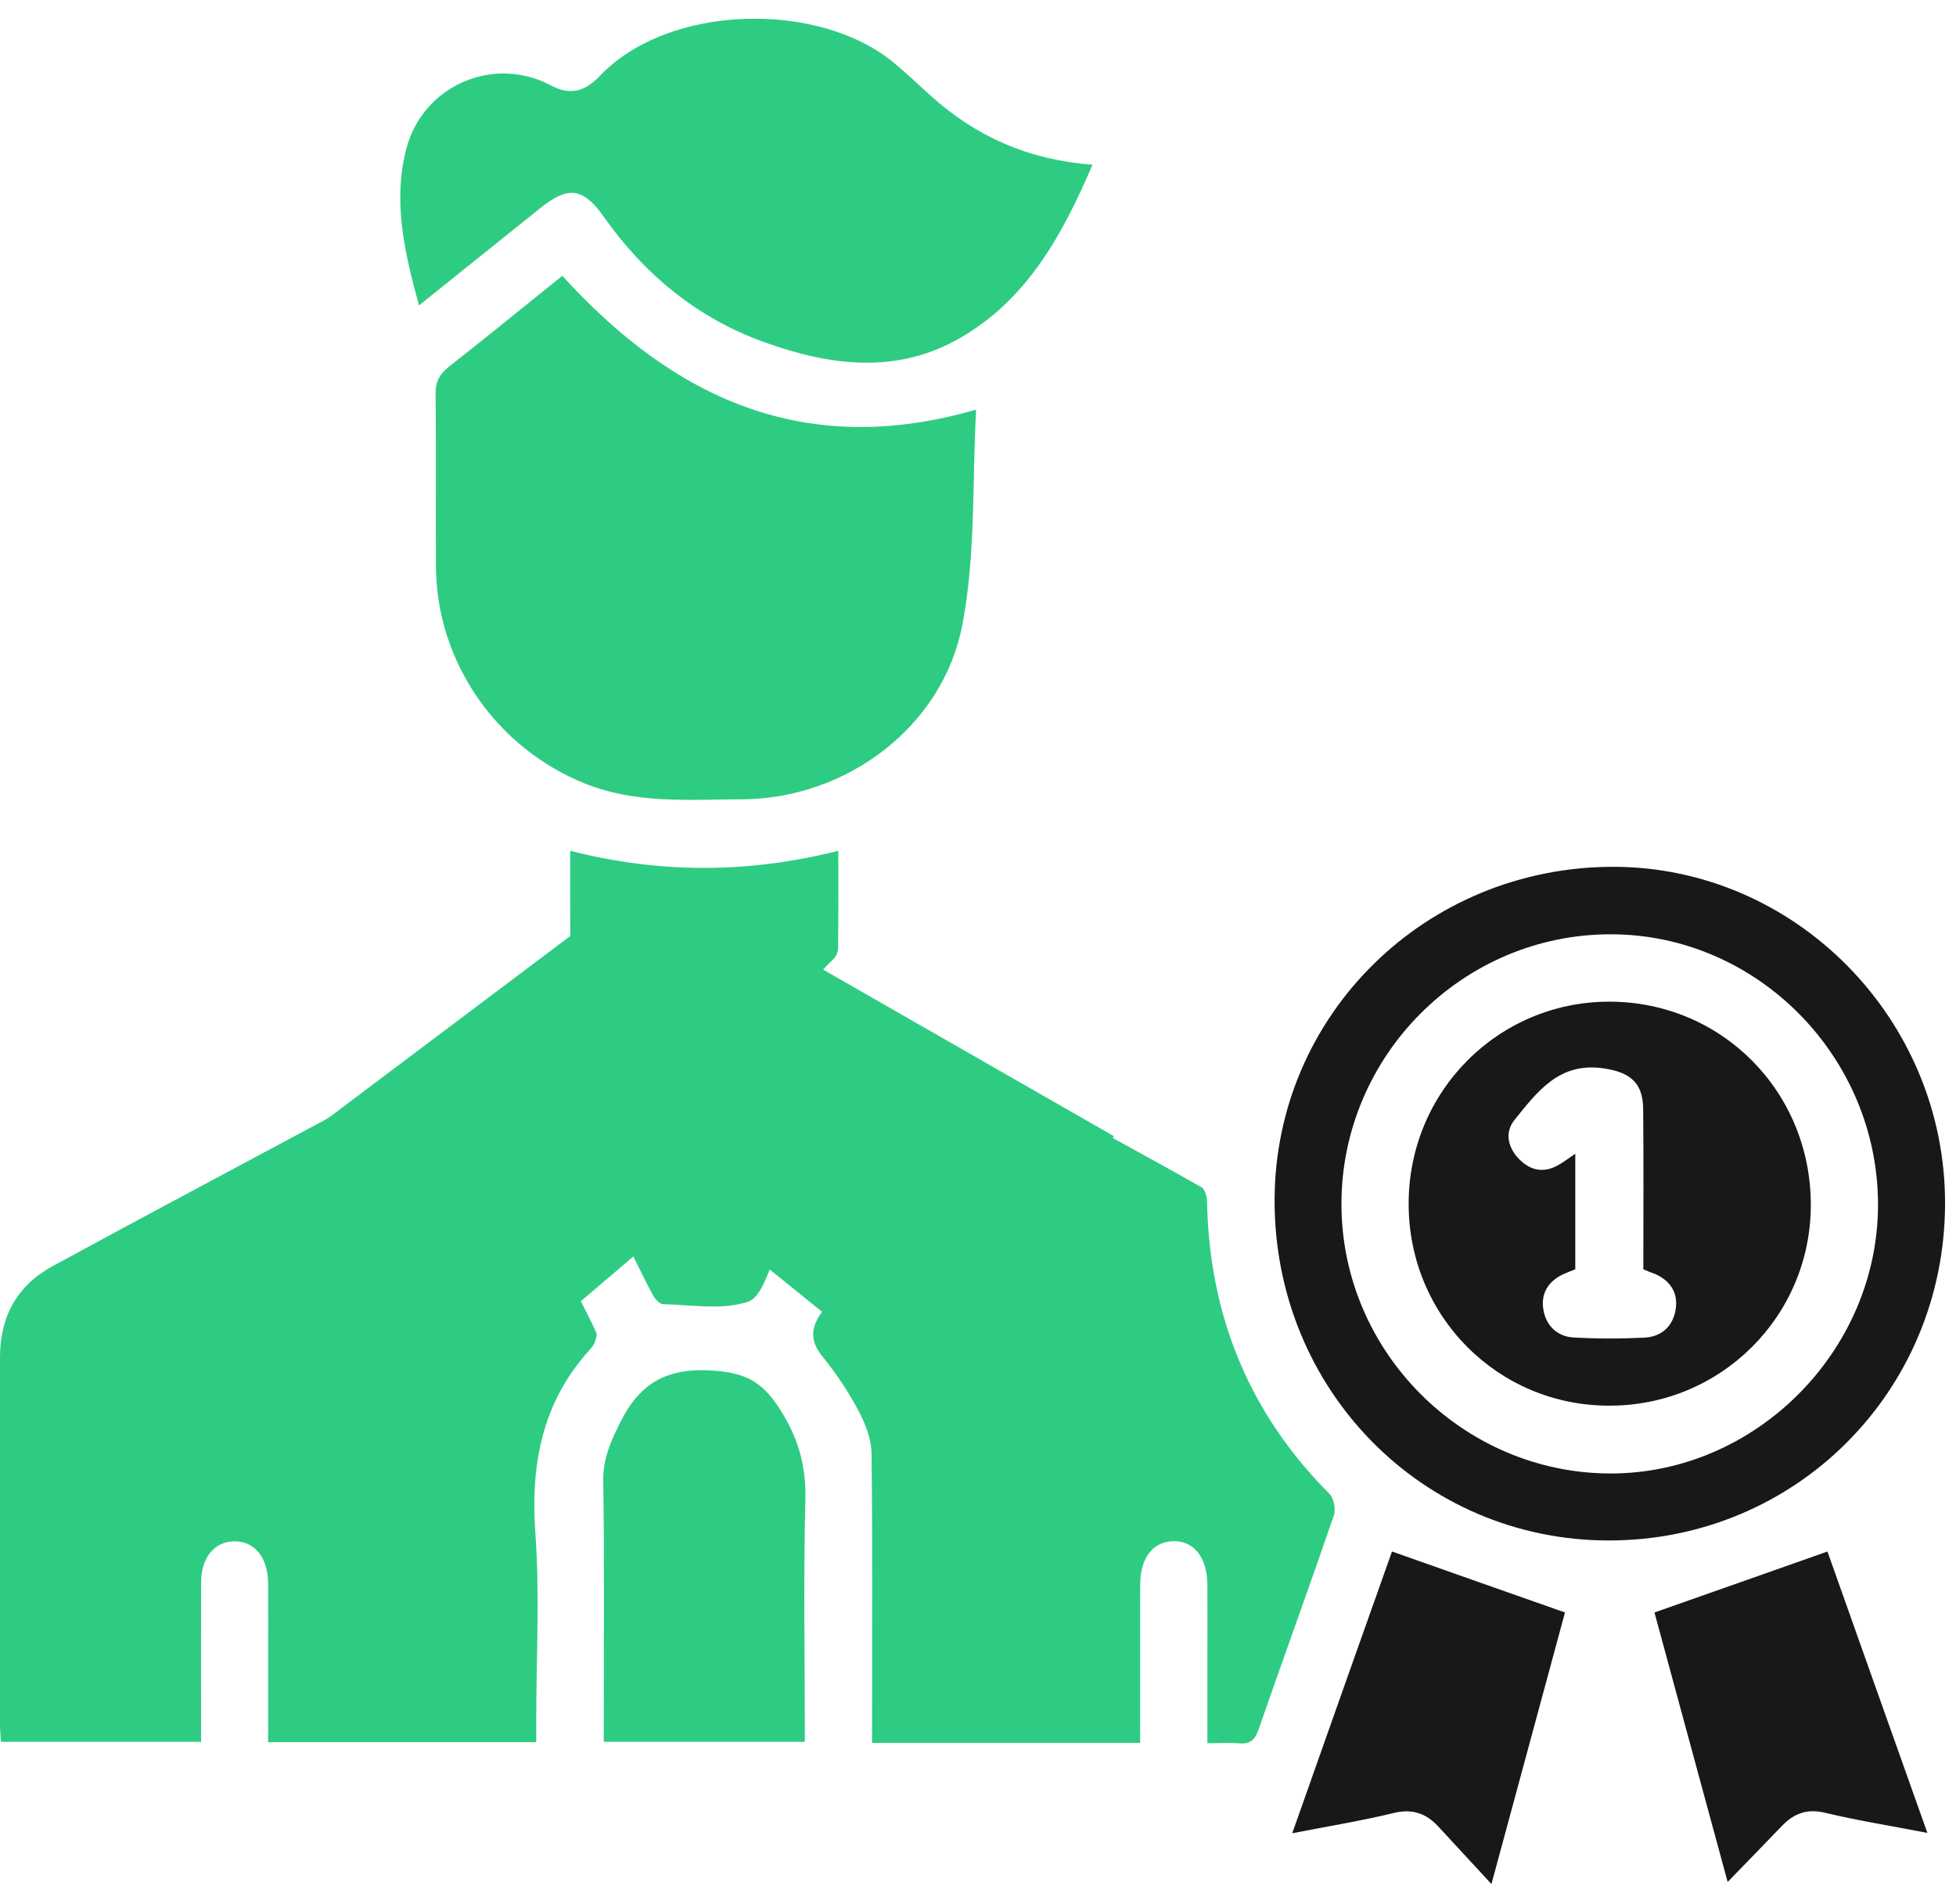 <svg xmlns="http://www.w3.org/2000/svg" width="76" height="74" fill="none" viewBox="0 0 76 74"><path fill="#2ECC82" d="M13.681 43.016C14.554 44.548 15.427 46.081 16.299 47.613C16.959 48.771 17.605 49.935 18.277 51.093C18.904 52.177 19.636 52.305 20.609 51.522C21.135 51.093 21.661 50.658 22.181 50.23C22.201 50.217 22.227 50.21 22.361 50.156C22.627 50.692 22.913 51.227 23.167 51.783C23.213 51.876 23.153 52.03 23.113 52.151C23.08 52.251 23.013 52.351 22.94 52.425C21.075 54.466 20.609 56.875 20.802 59.586C20.975 62.002 20.835 64.438 20.835 66.867C20.835 67.135 20.835 67.396 20.835 67.704C17.345 67.704 13.941 67.704 10.418 67.704C10.418 66.62 10.418 65.542 10.418 64.465C10.418 63.481 10.424 62.504 10.418 61.52C10.404 60.509 9.878 59.88 9.085 59.9C8.319 59.92 7.82 60.536 7.813 61.5C7.807 63.541 7.813 65.589 7.813 67.69C5.215 67.69 2.658 67.69 0.04 67.69C0.027 67.483 0 67.269 0 67.061C0 62.289 0 57.518 0 52.74C0 51.147 0.679 49.942 2.065 49.193C5.828 47.145 9.618 45.137 13.395 43.109C13.462 43.062 13.542 43.056 13.681 43.016Z"/><path fill="#2ECC82" d="M44.302 67.731C43.915 67.731 43.622 67.731 43.329 67.731C40.212 67.731 37.094 67.731 33.884 67.731C33.884 67.376 33.884 67.088 33.884 66.8C33.884 63.361 33.904 59.927 33.864 56.487C33.857 55.925 33.624 55.33 33.358 54.828C32.965 54.085 32.492 53.376 31.959 52.72C31.486 52.138 31.486 51.636 31.892 51.053C32.072 50.792 32.185 50.478 32.392 50.07C32.958 50.545 33.471 50.966 33.984 51.395C35.116 52.345 35.789 52.238 36.522 50.966C37.874 48.604 39.213 46.242 40.565 43.879C40.711 43.625 40.865 43.371 41.058 43.029C42.956 44.073 44.828 45.09 46.679 46.135C46.813 46.208 46.893 46.489 46.899 46.677C46.979 51.107 48.525 54.908 51.655 58.054C51.828 58.228 51.908 58.649 51.828 58.89C50.876 61.667 49.87 64.425 48.904 67.202C48.764 67.603 48.591 67.784 48.158 67.751C47.785 67.717 47.406 67.744 46.913 67.744C46.913 66.707 46.913 65.71 46.913 64.712C46.913 63.675 46.919 62.638 46.913 61.6C46.906 60.523 46.393 59.874 45.581 59.894C44.794 59.914 44.308 60.543 44.302 61.567C44.295 63.575 44.302 65.589 44.302 67.731Z"/><path fill="#2ECC82" d="M21.848 10.718C26.191 15.49 31.26 17.852 37.927 15.918C37.774 18.716 37.914 21.56 37.394 24.27C36.635 28.265 32.865 31.049 28.822 31.063C26.77 31.07 24.712 31.25 22.721 30.447C19.29 29.062 16.965 25.742 16.939 22.022C16.925 19.786 16.952 17.551 16.925 15.316C16.919 14.827 17.085 14.526 17.465 14.232C18.944 13.074 20.389 11.889 21.848 10.718Z"/><path fill="#2ECC82" d="M16.279 11.87C15.706 9.768 15.26 7.807 15.786 5.786C16.426 3.33 19.17 2.126 21.415 3.324C22.187 3.739 22.767 3.518 23.3 2.956C25.984 0.131 31.812 0.031 34.717 2.427C35.216 2.842 35.689 3.29 36.175 3.732C37.927 5.311 39.972 6.215 42.45 6.402C41.277 9.126 39.932 11.609 37.328 13.121C34.843 14.567 32.245 14.212 29.707 13.302C27.11 12.372 25.045 10.678 23.453 8.416C22.654 7.285 22.067 7.219 20.975 8.102C19.45 9.327 17.924 10.551 16.279 11.87Z"/><path fill="#181818" d="M75.575 46.763C75.568 54.071 69.76 59.88 62.486 59.866C55.259 59.853 49.504 53.984 49.524 46.629C49.544 39.435 55.399 33.679 62.699 33.686C69.766 33.699 75.581 39.602 75.575 46.763ZM52.122 46.79C52.122 52.512 56.811 57.23 62.533 57.263C68.194 57.29 72.97 52.511 72.97 46.816C72.97 41.068 68.274 36.316 62.599 36.309C56.844 36.296 52.122 41.021 52.122 46.79Z"/><path fill="#2ECC82" d="M31.273 67.69C28.622 67.69 26.084 67.69 23.459 67.69C23.459 67.362 23.459 67.075 23.459 66.78C23.459 63.702 23.486 60.623 23.439 57.551C23.426 56.695 23.726 56.026 24.099 55.276C24.885 53.69 25.984 53.134 27.756 53.268C28.901 53.355 29.561 53.663 30.207 54.62C30.993 55.785 31.332 56.922 31.293 58.321C31.213 61.426 31.273 64.531 31.273 67.69Z"/><path fill="#181818" d="M54.086 60.295C56.338 61.092 58.509 61.855 60.807 62.664C59.915 65.964 58.969 69.457 57.95 73.218C57.17 72.375 56.524 71.679 55.885 70.983C55.405 70.461 54.859 70.28 54.133 70.461C52.901 70.762 51.648 70.963 50.21 71.244C51.549 67.443 52.847 63.782 54.086 60.295Z"/><path fill="#181818" d="M74.888 71.231C73.443 70.95 72.164 70.749 70.912 70.448C70.212 70.28 69.7 70.474 69.233 70.963C68.58 71.646 67.914 72.322 67.128 73.138C66.136 69.477 65.183 65.991 64.284 62.664C66.555 61.868 68.747 61.092 71.005 60.295C72.237 63.775 73.536 67.423 74.888 71.231Z"/><path fill="#2ECC82" d="M22.154 33.064C25.651 33.954 29.068 33.947 32.572 33.064C32.572 34.329 32.579 35.574 32.565 36.818C32.565 36.966 32.505 37.153 32.399 37.253C30.747 38.933 29.082 40.599 27.363 42.319C25.645 40.593 23.979 38.926 22.328 37.253C22.228 37.153 22.161 36.966 22.161 36.818C22.154 35.574 22.154 34.329 22.154 33.064Z"/><path fill="#2ECC82" stroke="#2ECC82" stroke-width=".863" d="M12.339 44.303L23.118 36.193L27.631 35.686L42.672 44.303L36.655 53.68L33.145 51.399L26.878 46.33L22.116 50.385L17.854 53.68L12.339 44.303Z"/><path fill="#2ECC82" d="M19.903 48.724C18.564 46.375 17.265 44.086 15.926 41.73C17.418 40.934 18.863 40.144 20.335 39.388C20.475 39.315 20.802 39.415 20.935 39.549C22.427 41.014 23.899 42.507 25.458 44.066C23.599 45.625 21.788 47.151 19.903 48.724Z"/><path fill="#2ECC82" d="M29.341 44.133C30.967 42.501 32.538 40.921 34.184 39.268C35.642 40.065 37.175 40.901 38.773 41.778C37.454 44.1 36.155 46.375 34.823 48.724C32.965 47.158 31.16 45.653 29.341 44.133Z"/><path fill="#2ECC82" d="M30.294 48.309C30.273 48.443 30.273 48.503 30.254 48.544C29.874 49.26 29.634 50.391 29.068 50.585C28.069 50.926 26.883 50.705 25.771 50.685C25.638 50.685 25.458 50.491 25.378 50.35C25.031 49.708 24.718 49.045 24.379 48.356C25.285 47.593 26.144 46.85 27.03 46.148C27.17 46.041 27.516 46.007 27.642 46.108C28.555 46.824 29.434 47.587 30.294 48.309Z"/><path fill="#181818" d="M54.733 46.777C54.733 42.42 58.21 38.927 62.526 38.927C66.895 38.927 70.359 42.42 70.359 46.824C70.359 51.154 66.856 54.64 62.519 54.627C58.19 54.627 54.726 51.133 54.733 46.777ZM63.851 49.327C63.851 47.239 63.865 45.171 63.845 43.103C63.838 42.059 63.319 41.664 62.293 41.517C60.574 41.269 59.728 42.434 58.849 43.518C58.443 44.02 58.596 44.622 59.049 45.07C59.475 45.492 59.988 45.592 60.534 45.285C60.754 45.164 60.954 45.01 61.207 44.836C61.207 46.395 61.207 47.861 61.207 49.327C61.034 49.4 60.881 49.454 60.734 49.521C60.155 49.795 59.862 50.27 59.968 50.899C60.075 51.528 60.508 51.937 61.134 51.977C62.053 52.03 62.979 52.03 63.898 51.983C64.564 51.95 65.017 51.528 65.11 50.866C65.204 50.237 64.897 49.768 64.304 49.507C64.165 49.461 64.018 49.4 63.851 49.327Z"/></svg>